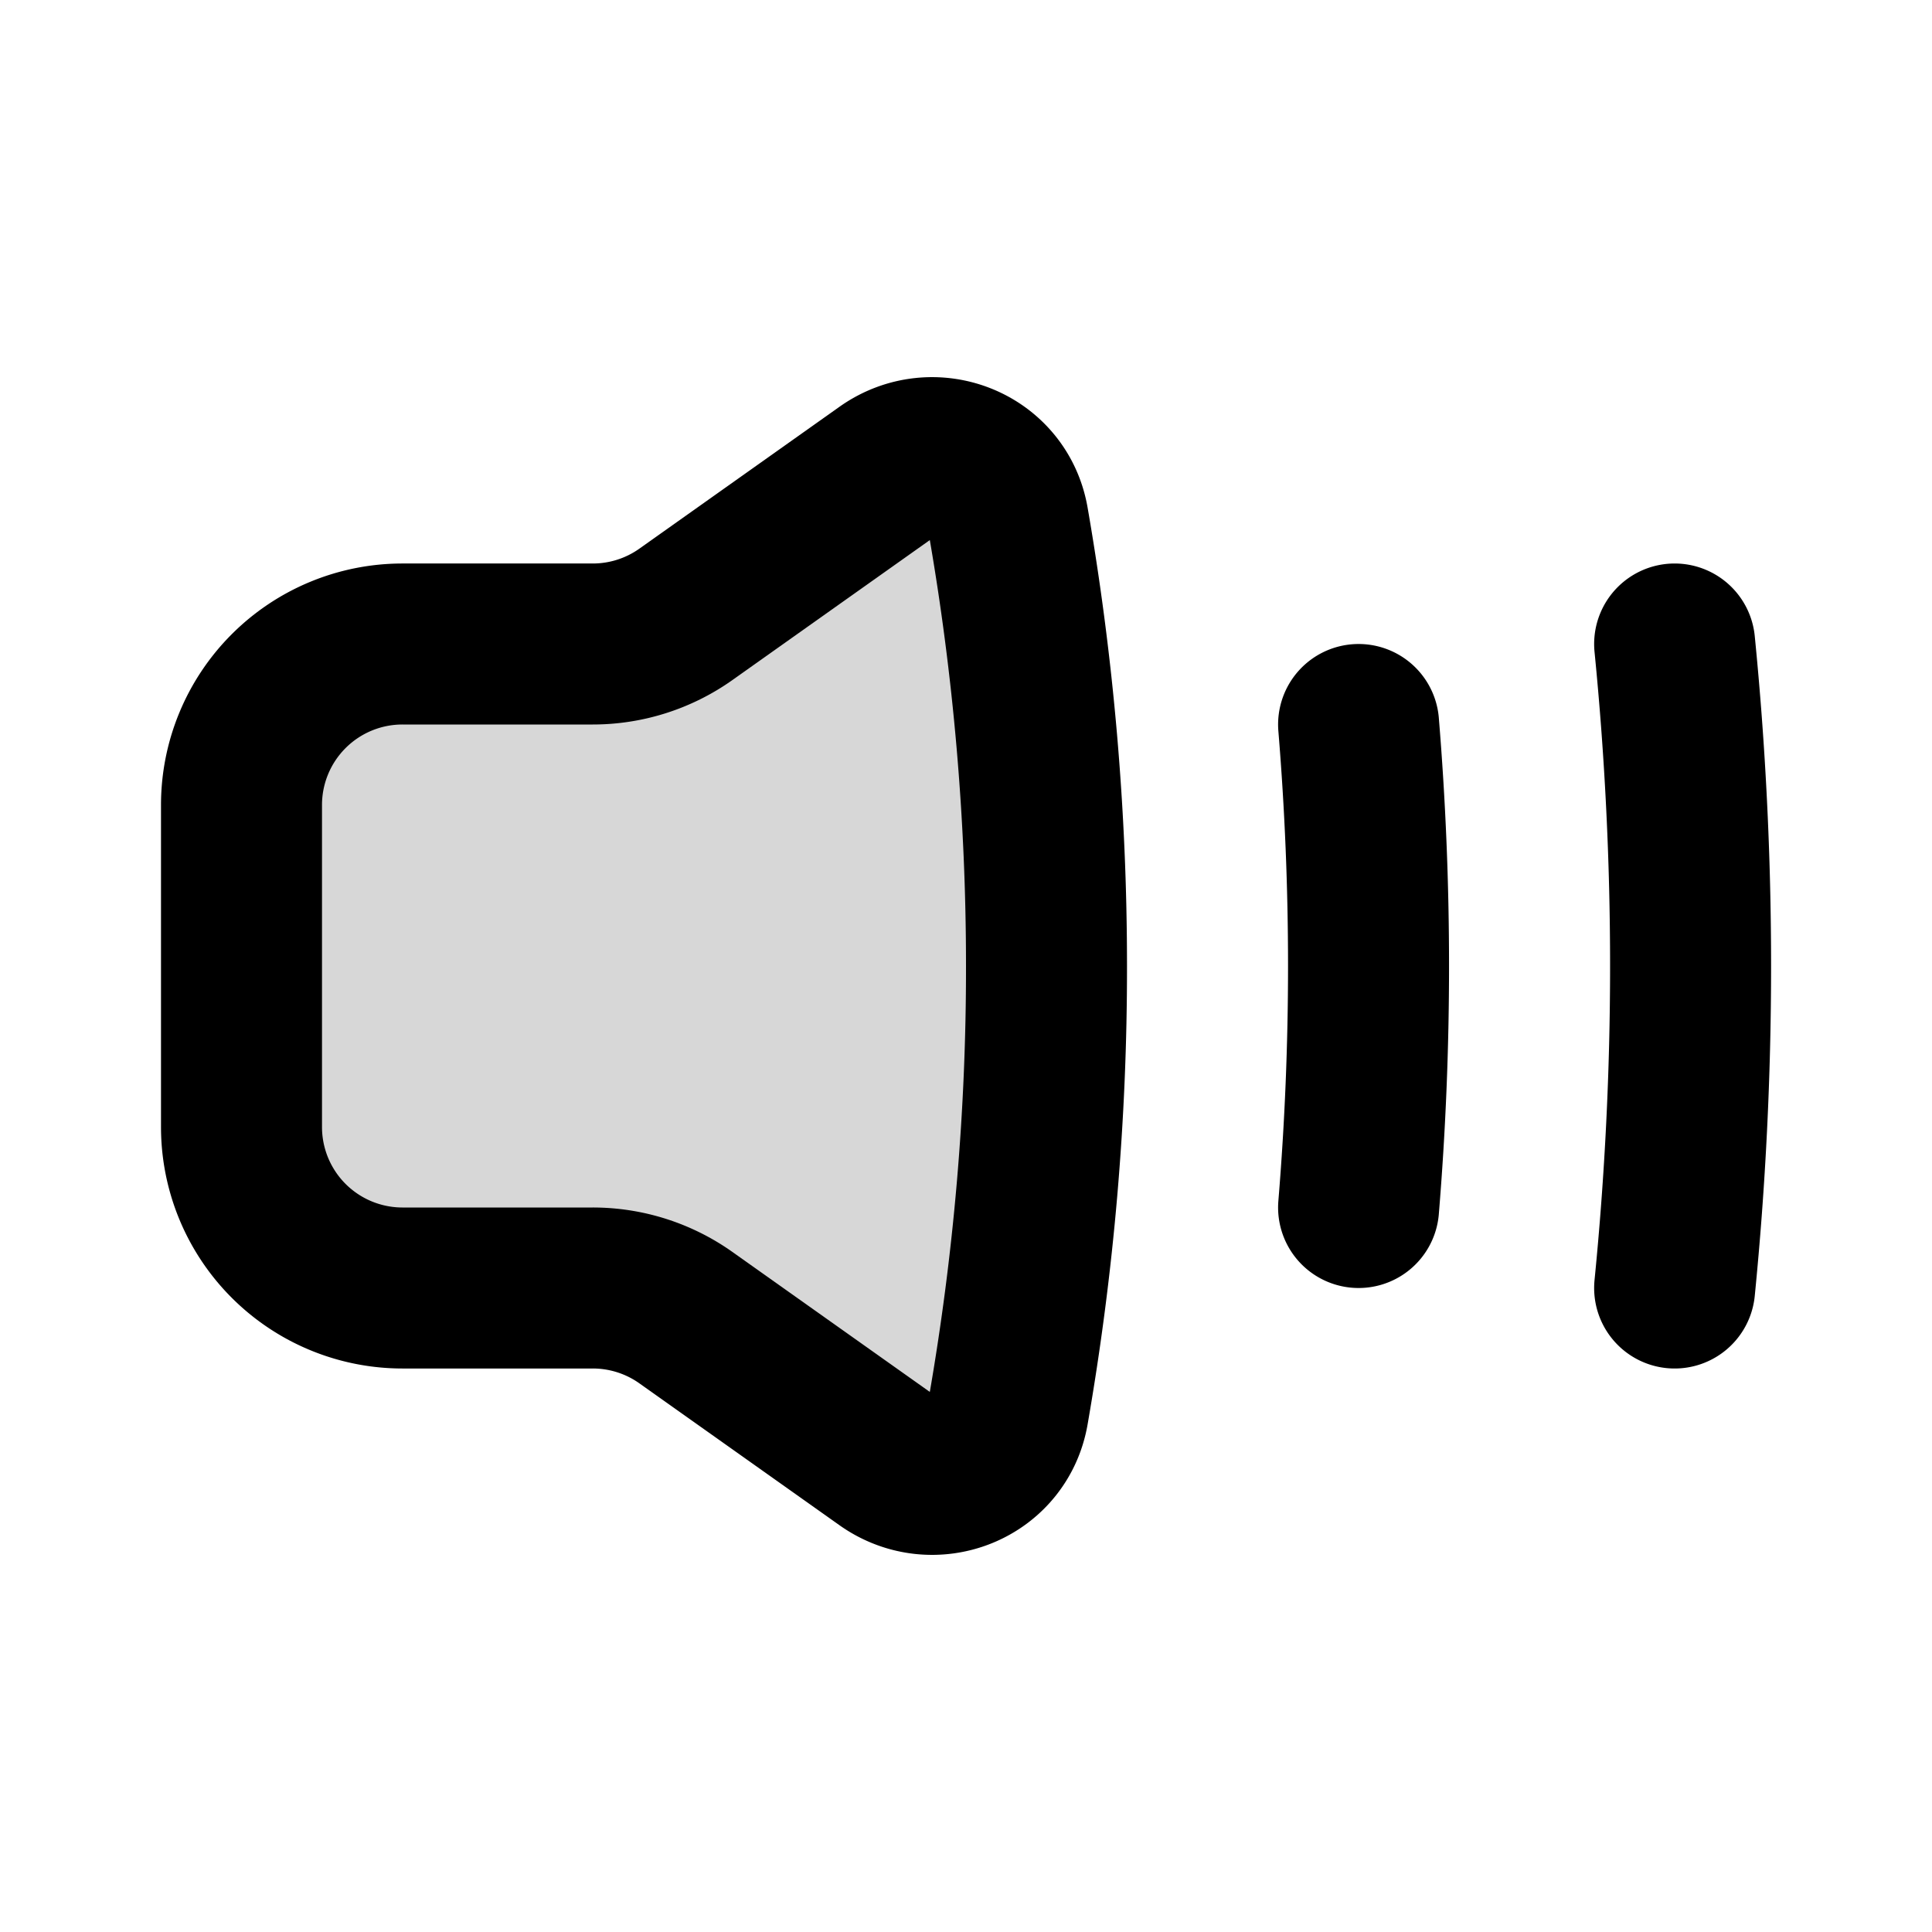 <svg xmlns="http://www.w3.org/2000/svg" width="3em" height="3em" viewBox="0 0 24 24"><g fill="none"><path stroke="currentColor" stroke-linecap="round" stroke-width="2" d="M20.803 8a40.5 40.5 0 0 1 0 8"/><path fill="currentColor" d="M13 12c0-1.884-.163-3.73-.475-5.525c-.123-.704-.937-1.019-1.52-.605L8.52 7.632A2 2 0 0 1 7.363 8H5a2 2 0 0 0-2 2v4a2 2 0 0 0 2 2h2.363a2 2 0 0 1 1.157.368l2.485 1.762c.583.414 1.397.1 1.52-.605A32 32 0 0 0 13 12" opacity=".16"/><path stroke="currentColor" stroke-linejoin="round" stroke-width="2" d="M13 12c0-1.884-.163-3.73-.475-5.525c-.123-.704-.937-1.019-1.52-.605L8.52 7.632A2 2 0 0 1 7.363 8H5a2 2 0 0 0-2 2v4a2 2 0 0 0 2 2h2.363a2 2 0 0 1 1.157.368l2.485 1.762c.583.414 1.397.1 1.52-.605A32 32 0 0 0 13 12Z"/><path stroke="currentColor" stroke-linecap="round" stroke-width="2" d="M16.877 9a36.5 36.5 0 0 1 0 6"/></g></svg>